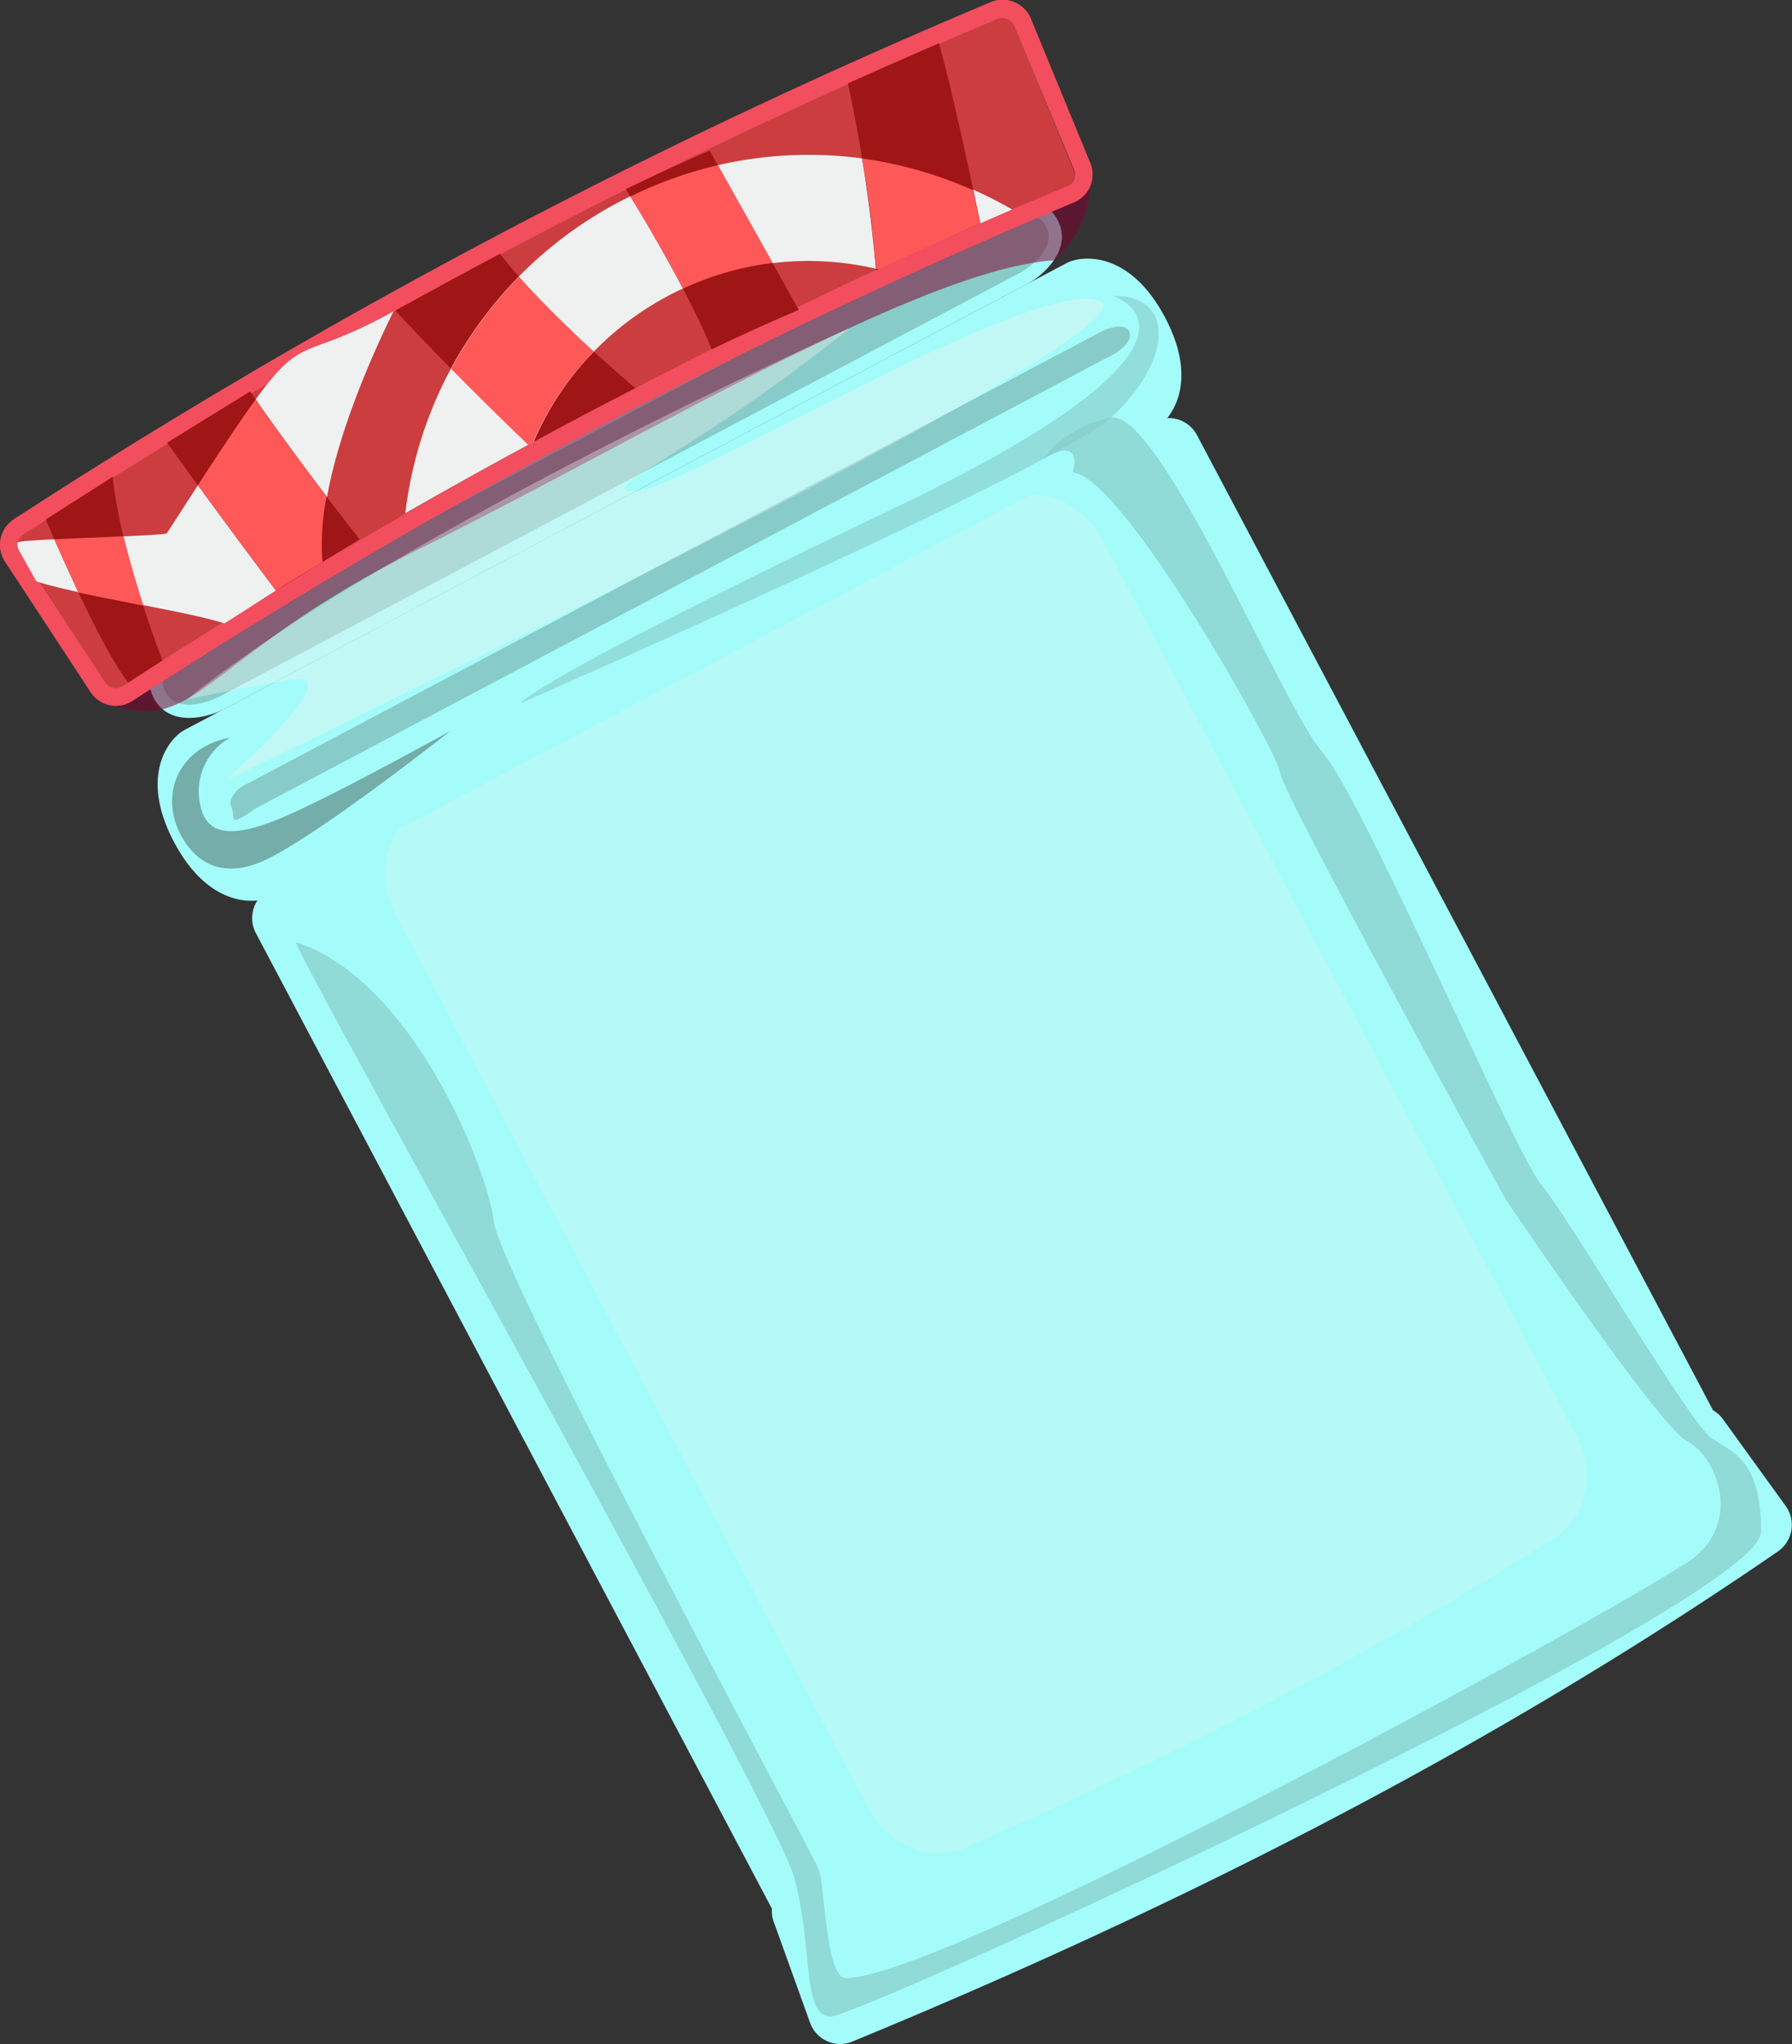 <svg xmlns="http://www.w3.org/2000/svg" viewBox="0 0 209.7 239.14"><rect x="0" y="0" width="209.7" height="239.14" fill="#333333" stroke="none"/><defs><style>.cls-1{fill:#a4fcfa;}.cls-13,.cls-2{fill:#f2f1ed;}.cls-2{fill-opacity:0.22;}.cls-10,.cls-11,.cls-3{fill:#87ccc9;}.cls-4{fill:#80002f;opacity:0.54;}.cls-5{fill:#cc3d3f;}.cls-6{fill:#f24e5e;}.cls-7{fill:#a01515;}.cls-8{fill:#eef1f0;}.cls-9{fill:#ff5858;}.cls-10{fill-opacity:0.62;}.cls-11{fill-opacity:0.71;}.cls-12{fill:#74ada9;}.cls-13{fill-opacity:0.37;}</style></defs><title>Jam Jar_1</title><g id="Layer_2" data-name="Layer 2"><g id="Glass"><g id="jar"><path class="cls-1" d="M209,176.25,201.59,166a3.65,3.65,0,0,0-1.13-1L140.05,50.87a3.74,3.74,0,0,0-5-1.54L31.46,104.13a3.74,3.74,0,0,0-1.54,5L90.33,223.31a3.54,3.54,0,0,0,.2,1.5q2.14,5.94,4.28,11.89a3.75,3.75,0,0,0,4.93,2.16C138.18,223,174.61,204.5,208,181.55A3.78,3.78,0,0,0,209,176.25Z"/><path class="cls-2" d="M150.78,198c-12,6.34-24.49,12.35-37.85,18.17-4.05,1.77-9-.28-11.34-4.68L46.3,107c-2.44-4.62-1.1-10.13,3-12.3l67.88-35.92c4.1-2.17,9.41-.19,11.86,4.43l55.4,104.69c2.32,4.39,1.25,9.63-2.47,12-9.91,6.29-20.35,12.34-31.19,18.08Z"/><path class="cls-1" d="M136.33,37.13c4.14,7.81.56,12.14-1.25,13.1L31.89,104.84c-1.81,1-7.4,1.48-11.53-6.33S19.8,86.36,21.6,85.4L124.8,30.79C126.6,29.83,132.19,29.31,136.33,37.13Z"/><path class="cls-3" d="M29.81,94.64c-3.43,2.45-2.19.83-2.71-.17s.63-2.1,1.29-2.49L129.14,38.66c.7-.32,2.49-.89,3,.11s-.95,2.16-1.61,2.56Z"/><path id="top1" class="cls-1" d="M123.75,25.72c1.87,3.53-1.86,6.61-3.5,7.48L26.15,83c-1.64.87-6.28,2.22-8.15-1.32s1.85-6.6,3.5-7.48l94.09-49.79C117.24,23.53,121.88,22.18,123.75,25.72Z"/><path class="cls-3" d="M25.43,81.63c-.05,0-4.53,2.23-6.06-.67s2.81-5.36,2.86-5.39l94.09-49.79s4.52-2.23,6.06.66-2.81,5.37-2.86,5.39Z"/><g id="lid"><path class="cls-4" d="M127.48,20.41s1,5.31-4.08,10.05c-15.38.9-48.1,20.7-74.33,33.76S23.22,86.92,11.43,81.83C6.06,68.36,125.45,9.26,127.48,20.41Z"/><path class="cls-5" d="M125,21.72l-.12.06c-19.17,8-38.2,17-56.57,26.78S31.8,69,14.37,80.27l-.12.07a1.49,1.49,0,0,1-1.92-.48L2.26,64.52a1.38,1.38,0,0,1-.19-1,1.63,1.63,0,0,1,.71-1c18-11.67,36.67-22.66,55.6-32.68s38.54-19.3,58.28-27.59a1.62,1.62,0,0,1,1.26,0,1.38,1.38,0,0,1,.76.74l7,17A1.5,1.5,0,0,1,125,21.72Z"/><path class="cls-6" d="M115.87.29A725.14,725.14,0,0,0,1.67,60.73,3.57,3.57,0,0,0,.55,65.64L10.63,81a3.52,3.52,0,0,0,4.85,1A699.29,699.29,0,0,1,125.69,23.66a3.52,3.52,0,0,0,1.89-4.58l-7-17A3.57,3.57,0,0,0,115.87.29Zm9.83,19.57a1.5,1.5,0,0,1-.68,1.86l-.12.06c-19.17,8-38.2,17-56.57,26.78S31.8,69,14.37,80.27l-.12.07a1.49,1.49,0,0,1-1.92-.48L2.26,64.52a1.38,1.38,0,0,1-.19-1,1.63,1.63,0,0,1,.71-1c18-11.67,36.67-22.66,55.6-32.68s38.54-19.3,58.28-27.59a1.62,1.62,0,0,1,1.26,0,1.38,1.38,0,0,1,.76.74Z"/><path class="cls-6" d="M115.87.29A725.14,725.14,0,0,0,1.67,60.73,3.57,3.57,0,0,0,.55,65.64L10.63,81a3.52,3.52,0,0,0,4.85,1A699.29,699.29,0,0,1,125.69,23.66a3.52,3.52,0,0,0,1.89-4.58l-7-17A3.57,3.57,0,0,0,115.87.29Zm9.83,19.57a1.5,1.5,0,0,1-.68,1.86l-.12.06c-19.17,8-38.2,17-56.57,26.78S31.8,69,14.37,80.27l-.12.07a1.49,1.49,0,0,1-1.92-.48L2.26,64.52a1.38,1.38,0,0,1-.19-1,1.63,1.63,0,0,1,.71-1c18-11.67,36.67-22.66,55.6-32.68s38.54-19.3,58.28-27.59a1.62,1.62,0,0,1,1.26,0,1.38,1.38,0,0,1,.76.74Z"/><path class="cls-7" d="M61.83,52q3.24-1.76,6.5-3.48c2-1.05,4-2.08,6-3.11C69,40.84,62.26,34.57,58.5,29.7l-.12.06Q52.3,33,46.27,36.33C49.15,39.49,55.83,46.37,61.83,52Z"/><path class="cls-8" d="M19.53,62.38c-.24.37-17.37.67-17.46,1.09a1.38,1.38,0,0,0,.19,1l2,3.55c5,1.64,17.59,3.46,22,4.92,5.25-3.31,6.18-4.06,11.53-7.24-.87-9.35,5.17-23,8.26-29.27C31.3,44.63,37.37,34.79,19.53,62.38Z"/><path class="cls-8" d="M72.43,23.64a47.44,47.44,0,0,0-25,36.41q7.44-4.26,15-8.34a35,35,0,0,1,40.36-20.2q7.8-3.6,15.65-7A47.46,47.46,0,0,0,72.43,23.64Z"/><path class="cls-9" d="M60.73,32.36a47.25,47.25,0,0,0-7.93,10.8c2.8,2.84,6,6,9,8.88l.57-.31,0,0A34.92,34.92,0,0,1,69.5,41.15C66.4,38.29,63.24,35.2,60.73,32.36Z"/><path class="cls-7" d="M32.29,69.1q4.86-3,9.78-6c-4.46-5.74-9.09-11.9-12.8-17.3q-4.89,3-9.71,6C22.9,56.46,27.54,62.78,32.29,69.1Z"/><path class="cls-9" d="M32.29,69.09c1.44-.92,3-1.87,5.44-3.34h0a28.49,28.49,0,0,1,.49-7.63c-2.94-3.87-5.82-7.77-8.32-11.37-1.63,2.25-3.75,5.43-6.74,10C25.91,60.53,29.07,64.81,32.29,69.09Z"/><path class="cls-7" d="M83.29,40.87q5-2.41,10.18-4.62L83.05,17.63q-5,2.16-9.82,4.49C76.22,26.87,81.06,35.33,83.29,40.87Z"/><path class="cls-9" d="M79.92,33.77a34.79,34.79,0,0,1,10.49-3L84,19.33A47.45,47.45,0,0,0,73.76,23C75.57,25.9,77.9,29.9,79.92,33.77Z"/><path class="cls-7" d="M102.51,31.65c4-1.88,8.13-3.71,12.21-5.5-1.46-7-3.35-15.69-4.84-21.09q-5.32,2.31-10.65,4.7A175.73,175.73,0,0,1,102.51,31.65Z"/><path class="cls-9" d="M100.88,18.54a127.28,127.28,0,0,1,1.61,12.9l.31.07L108,29.13l1.19-.54c1.8-.8,3.6-1.61,5.4-2.4l.1,0c-.26-1.27-.54-2.59-.83-3.94A47.87,47.87,0,0,0,100.88,18.54Z"/><path class="cls-7" d="M5.35,60.78c2.44,5.68,6.8,15.38,9.65,19.08l4-2.59c-1.89-5-5.18-14.69-5.8-21.49Q9.27,58.27,5.35,60.78Z"/><path class="cls-9" d="M9.19,69.33c2.35.51,5,1,7.59,1.53-.83-2.56-1.66-5.36-2.32-8.11-2.57.11-5.66.22-8.11.34C7.2,65,8.18,67.18,9.19,69.33Z"/></g><path class="cls-10" d="M130.17,34.61c-.08,0,16.47,4.78-25.74,24.94C61.73,79.94,60.94,82.27,60.94,82.27s62.23-27.19,69.14-33.48S137.82,34.5,130.17,34.61Z"/><path class="cls-11" d="M34.68,110.26c-1.15-.37,56,101,58.27,109.43s.85,16.15,4.22,16.24,108.91-48.29,108.91-56.71-3.27-9.26-5.8-10.95-16.79-26-19.92-29.67-20.92-45.28-25.57-50.53-19.15-40.46-24.86-39.2-7.74,4.78-7.74,4.78,4.46-2.93,3.35,1.63c5.87.4,24.19,33.13,24.28,35.19s26.38,49.86,26.38,49.86,18,26.69,21.22,28.28,6.49,8.95.92,13.54c-5,4.07-87.38,49.28-99.33,49.29-2.45,0-2.44-10.86-3.22-12.78s-37.29-69.58-38-75.75S48.18,114.56,34.68,110.26Z"/><path class="cls-12" d="M26.93,86.3a7.23,7.23,0,0,0-3.4,8.27c1.28,5.11,8.21,1.81,13.78-.91s15.41-8.15,15.41-8.15-16,12.64-22,15.25c-4.33,1.9-7.5.51-9.41-2.78C18.53,93.13,20.8,87.44,26.93,86.3Z"/><path class="cls-13" d="M99.55,38.32c-19,15.21-30.33,19.1-25.21,19.17s47.73-25.83,54.49-22.17-102.46,56-102.46,56,14.71-12.89,7.85-11.82S21.6,82,22,81.73C46.86,61.83,99.55,38.32,99.55,38.32Z"/></g></g></g></svg>